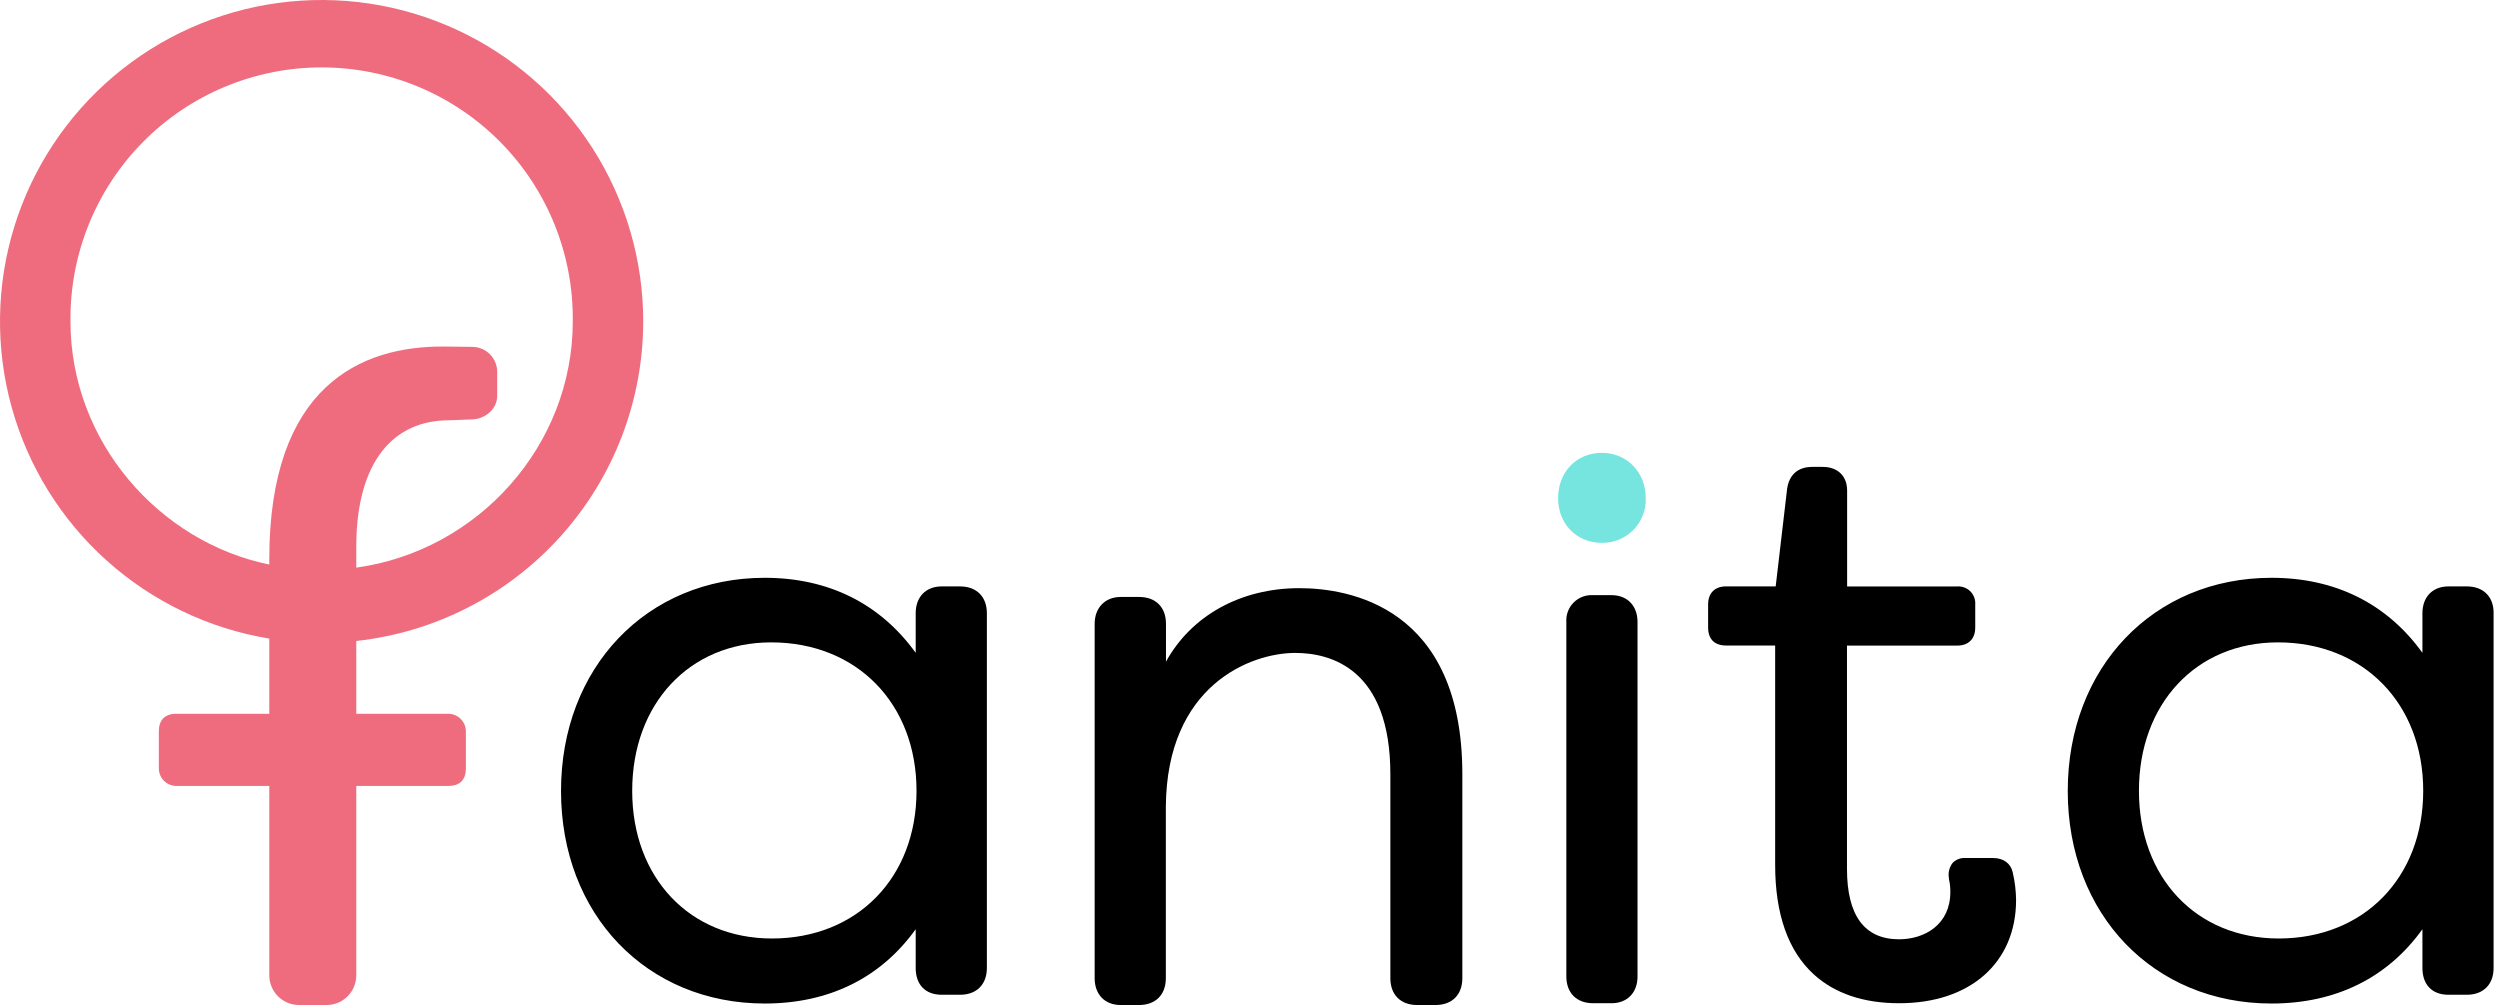 <svg width="199" height="80" viewBox="0 0 199 80" fill="none" xmlns="http://www.w3.org/2000/svg">
<path d="M76.42 46.678H74.96C73.703 46.678 72.889 47.512 72.889 48.811V51.965C70.063 48.043 65.938 45.993 60.877 45.993C51.479 45.993 44.657 53.129 44.657 62.963C44.657 72.798 51.479 79.88 60.877 79.88C65.987 79.88 70.109 77.841 72.889 73.965V77.05C72.889 78.386 73.663 79.183 74.96 79.183H76.42C77.737 79.183 78.555 78.366 78.555 77.05V48.811C78.555 47.495 77.731 46.678 76.42 46.678ZM72.955 62.949C72.955 69.87 68.221 74.704 61.448 74.704C54.899 74.704 50.323 69.873 50.323 62.949C50.323 56.025 54.873 51.133 61.385 51.133C68.195 51.133 72.955 55.993 72.955 62.949Z" fill="black"/>
<path d="M103.426 46.818C98.742 46.818 94.82 49.017 92.812 52.67V49.651C92.812 48.335 91.995 47.518 90.678 47.518H89.206C87.967 47.518 87.135 48.378 87.135 49.651V77.867C87.135 79.163 87.947 80 89.206 80H90.666C91.983 80 92.801 79.183 92.801 77.867V64.236C92.861 54.537 99.565 51.973 103.099 51.973C105.928 51.973 110.673 53.229 110.673 61.636V77.867C110.673 79.183 111.49 80 112.807 80H114.267C115.584 80 116.402 79.183 116.402 77.867V61.636C116.41 48.263 107.331 46.818 103.426 46.818Z" fill="black"/>
<path d="M128.275 47.374H126.815C126.53 47.356 126.244 47.398 125.977 47.499C125.71 47.6 125.467 47.756 125.265 47.958C125.063 48.16 124.906 48.403 124.805 48.67C124.705 48.937 124.662 49.223 124.681 49.508V77.724C124.681 79.04 125.498 79.857 126.815 79.857H128.275C129.532 79.857 130.347 79.019 130.347 77.724V49.508C130.347 48.212 129.532 47.374 128.275 47.374Z" fill="black"/>
<path d="M158.661 68.299H156.441C156.257 68.287 156.073 68.314 155.901 68.379C155.729 68.443 155.573 68.543 155.442 68.672C155.306 68.842 155.209 69.04 155.155 69.251C155.102 69.462 155.094 69.682 155.132 69.896V69.965C155.214 70.305 155.252 70.653 155.247 71.003C155.247 73.603 153.196 74.767 151.165 74.767C148.414 74.767 147.02 72.881 147.02 69.165V51.389H155.795C156.696 51.389 157.229 50.85 157.229 49.955V48.114C157.243 47.923 157.215 47.73 157.147 47.55C157.08 47.371 156.974 47.207 156.839 47.071C156.703 46.936 156.539 46.83 156.359 46.763C156.179 46.696 155.987 46.667 155.795 46.681H147.031V39.045C147.031 37.898 146.285 37.165 145.086 37.165H144.26C143.112 37.165 142.407 37.79 142.252 38.934L141.345 46.675H137.401C136.5 46.675 135.966 47.211 135.966 48.108V49.949C135.966 50.875 136.477 51.383 137.401 51.383H141.302V68.841C141.302 72.769 142.338 75.702 144.38 77.563C146.05 79.083 148.336 79.857 151.176 79.857C156.828 79.857 160.48 76.631 160.48 71.636C160.471 70.901 160.382 70.168 160.216 69.452C160.064 68.729 159.473 68.299 158.661 68.299Z" fill="black"/>
<path d="M196.356 46.678H194.896C193.639 46.678 192.825 47.512 192.825 48.811V51.965C189.999 48.043 185.882 45.993 180.813 45.993C171.415 45.993 164.593 53.129 164.593 62.963C164.593 72.798 171.415 79.88 180.813 79.88C185.92 79.88 190.045 77.841 192.825 73.965V77.05C192.825 78.386 193.599 79.183 194.896 79.183H196.356C197.673 79.183 198.49 78.366 198.49 77.05V48.811C198.505 47.495 197.673 46.678 196.356 46.678ZM192.888 62.949C192.888 69.87 188.157 74.704 181.384 74.704C174.832 74.704 170.259 69.873 170.259 62.949C170.259 56.025 174.806 51.133 181.321 51.133C188.131 51.133 192.888 55.993 192.888 62.949Z" fill="black"/>
<path d="M124.024 39.662C124.024 37.569 125.484 36.046 127.512 36.046C129.48 36.046 131.003 37.569 131.003 39.662C131.018 40.127 130.939 40.59 130.769 41.023C130.6 41.457 130.344 41.851 130.018 42.183C129.691 42.515 129.301 42.777 128.87 42.954C128.44 43.13 127.978 43.218 127.512 43.211C125.484 43.211 124.024 41.692 124.024 39.662Z" fill="#76E5E0"/>
<path d="M51.201 25.587C51.201 20.704 49.803 15.924 47.173 11.809C44.542 7.695 40.789 4.419 36.356 2.367C31.922 0.316 26.994 -0.424 22.154 0.233C17.313 0.89 12.761 2.918 9.036 6.078C5.311 9.237 2.569 13.395 1.132 18.062C-0.305 22.729 -0.375 27.709 0.928 32.414C2.232 37.12 4.855 41.355 8.489 44.618C12.123 47.882 16.615 50.038 21.435 50.832V56.816H14.045C13.081 56.816 12.643 57.344 12.643 58.221V61.16C12.643 61.532 12.79 61.888 13.053 62.151C13.316 62.414 13.673 62.562 14.045 62.562H21.435V77.632C21.435 78.26 21.685 78.862 22.129 79.306C22.574 79.751 23.176 80 23.805 80H25.994C26.621 80 27.223 79.751 27.667 79.307C28.111 78.864 28.36 78.262 28.36 77.635V62.562H35.681C36.559 62.562 37.084 62.123 37.084 61.16V58.221C37.084 57.849 36.936 57.492 36.673 57.229C36.41 56.965 36.054 56.817 35.681 56.816H28.36V51.022C34.632 50.335 40.43 47.36 44.645 42.667C48.859 37.974 51.193 31.893 51.201 25.587ZM37.618 27.611C37.618 27.611 36.421 27.594 35.374 27.585C28.716 27.522 21.435 30.739 21.435 44.502V44.937C12.711 43.16 5.611 35.189 5.611 25.587C5.58 22.943 6.073 20.319 7.064 17.867C8.054 15.415 9.522 13.184 11.381 11.303C13.24 9.423 15.455 7.929 17.896 6.91C20.337 5.891 22.956 5.366 25.602 5.366C28.248 5.366 30.867 5.891 33.308 6.91C35.749 7.929 37.964 9.423 39.823 11.303C41.682 13.184 43.15 15.415 44.14 17.867C45.131 20.319 45.624 22.943 45.593 25.587C45.593 35.444 38.082 43.836 28.36 45.184V43.535C28.36 36.7 31.344 33.457 35.727 33.457C36.014 33.457 36.338 33.426 37.618 33.383C38.541 33.354 39.577 32.62 39.577 31.508V29.598C39.576 29.076 39.371 28.576 39.004 28.204C38.638 27.832 38.14 27.619 37.618 27.611Z" fill="#EF6C7F"/>
</svg>
